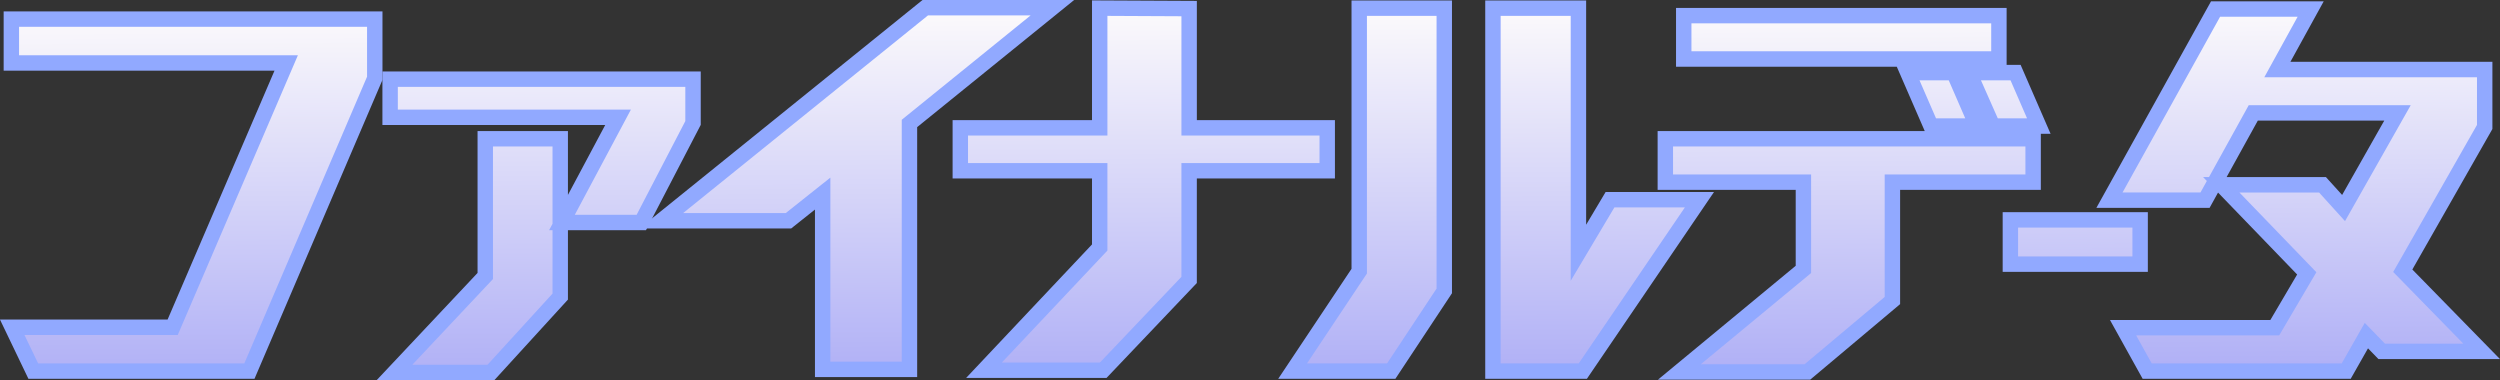 <?xml version="1.0" encoding="UTF-8" standalone="no"?><svg width="128.761mm" height="19.578mm" viewBox="0 0 128.761 19.578" version="1.1" id="svg5" xmlns:xlink="http://www.w3.org/1999/xlink" xmlns="http://www.w3.org/2000/svg" xmlns:svg="http://www.w3.org/2000/svg"><rect x="0" y="0" width="128.761" height="19.578" fill="#333333" stroke="none"/> <defs  id="defs2"> <linearGradient id="linearGradient994">   <stop style="stop-color:#fdfbfb;stop-opacity:1;" offset="0" id="stop990" />   <stop style="stop-color:#b1b1f6;stop-opacity:1;" offset="1" id="stop992" /> </linearGradient> <linearGradient xlink:href="#linearGradient994" id="linearGradient996" x1="118.512" y1="96.832" x2="118.581" y2="115.578" gradientUnits="userSpaceOnUse" /> <linearGradient xlink:href="#linearGradient994" id="linearGradient1162" gradientUnits="userSpaceOnUse" x1="118.512" y1="96.832" x2="118.581" y2="115.578" /> <linearGradient xlink:href="#linearGradient994" id="linearGradient1164" gradientUnits="userSpaceOnUse" x1="118.512" y1="96.832" x2="118.581" y2="115.578" /> <linearGradient xlink:href="#linearGradient994" id="linearGradient1166" gradientUnits="userSpaceOnUse" x1="118.512" y1="96.832" x2="118.581" y2="115.578" /> <linearGradient xlink:href="#linearGradient994" id="linearGradient1168" gradientUnits="userSpaceOnUse" x1="118.512" y1="96.832" x2="118.581" y2="115.578" /> <linearGradient xlink:href="#linearGradient994" id="linearGradient1170" gradientUnits="userSpaceOnUse" x1="118.512" y1="96.832" x2="118.581" y2="115.578" /> <linearGradient xlink:href="#linearGradient994" id="linearGradient1172" gradientUnits="userSpaceOnUse" x1="118.512" y1="96.832" x2="118.581" y2="115.578" /> <linearGradient xlink:href="#linearGradient994" id="linearGradient1174" gradientUnits="userSpaceOnUse" x1="118.512" y1="96.832" x2="118.581" y2="115.578" /> <linearGradient xlink:href="#linearGradient994" id="linearGradient1176" gradientUnits="userSpaceOnUse" x1="118.512" y1="96.832" x2="118.581" y2="115.578" /> </defs> <g  id="layer1"  transform="translate(-53.66,-96.669)"> <g aria-label="ファイナルデ-タ" id="text236" style="font-size:22.578px;font-family:'MStiffHei PRC';-inkscape-font-specification:'MStiffHei PRC, Normal';fill:url(#linearGradient996);fill-opacity:1;stroke:#91a9ff;stroke-width:0.794;stroke-dasharray:none">   <path d="M 66.505,115.783 H 55.374 l -1.084,-2.258 h 8.263 l 5.848,-13.614 H 54.245 v -2.258 h 18.717 v 3.048 z" id="path950" style="fill:url(#linearGradient1162);fill-opacity:1;stroke-width:0.794;stroke-dasharray:none" />   <path d="m 86.69,108.129 h -4.087 l 2.89,-5.419 H 73.753 v -1.964 h 15.601 v 2.258 z m -7.744,7.722 h -4.967 l 4.674,-4.967 v -7.067 h 3.861 v 8.128 z" id="path952" style="fill:url(#linearGradient1164);fill-opacity:1;stroke-width:0.794;stroke-dasharray:none" />   <path d="m 100.501,103.027 v 12.666 h -4.47 v -9.054 l -1.761,1.4 H 87.722 L 101.314,97.066 h 6.548 z" id="path954" style="fill:url(#linearGradient1166);fill-opacity:1;stroke-width:0.794;stroke-dasharray:none" />   <path d="m 114.905,105.465 v 5.622 l -4.425,4.651 h -6.141 l 5.961,-6.322 v -3.951 h -7.18 v -2.213 h 7.18 v -6.164 l 4.606,0.023 v 6.141 h 7.112 v 2.213 z" id="path956" style="fill:url(#linearGradient1168);fill-opacity:1;stroke-width:0.794;stroke-dasharray:none" />   <path d="m 135.181,115.783 h -4.628 V 97.089 h 4.403 v 12.598 l 1.626,-2.732 h 4.606 z m -9.867,0 h -5.08 l 3.432,-5.148 V 97.089 h 4.38 v 14.563 z" id="path958" style="fill:url(#linearGradient1170);fill-opacity:1;stroke-width:0.794;stroke-dasharray:none" />   <path d="m 156.297,103.162 -1.219,-2.754 h 2.393 l 1.197,2.754 z m -3.183,0 -1.197,-2.754 h 2.371 l 1.197,2.754 z m -12.734,-3.454 v -2.235 h 16.233 v 2.235 z m 10.747,6.344 v 6.096 l -4.38,3.68 h -6.593 l 6.39,-5.283 v -4.493 h -7.112 v -2.235 h 18.943 v 2.235 z" id="path960" style="fill:url(#linearGradient1172);fill-opacity:1;stroke-width:0.794;stroke-dasharray:none" />   <path d="m 157.203,110.274 v -2.28 h 6.683 v 2.28 z" id="path962" style="fill:url(#linearGradient1174);fill-opacity:1;stroke-width:0.794;stroke-dasharray:none" />   <path d="m 177.413,110.613 4.064,4.154 h -5.148 l -0.79,-0.813 -1.039,1.829 h -10.25 l -1.242,-2.235 h 7.812 l 1.648,-2.8 -4.403,-4.561 h 5.215 l 1.084,1.197 2.777,-4.899 h -7.428 l -2.484,4.493 h -4.922 l 5.464,-9.844 h 4.899 l -1.716,3.116 h 10.679 v 2.958 z" id="path964" style="fill:url(#linearGradient1176);fill-opacity:1;stroke-width:0.794;stroke-dasharray:none" /> </g> </g></svg>